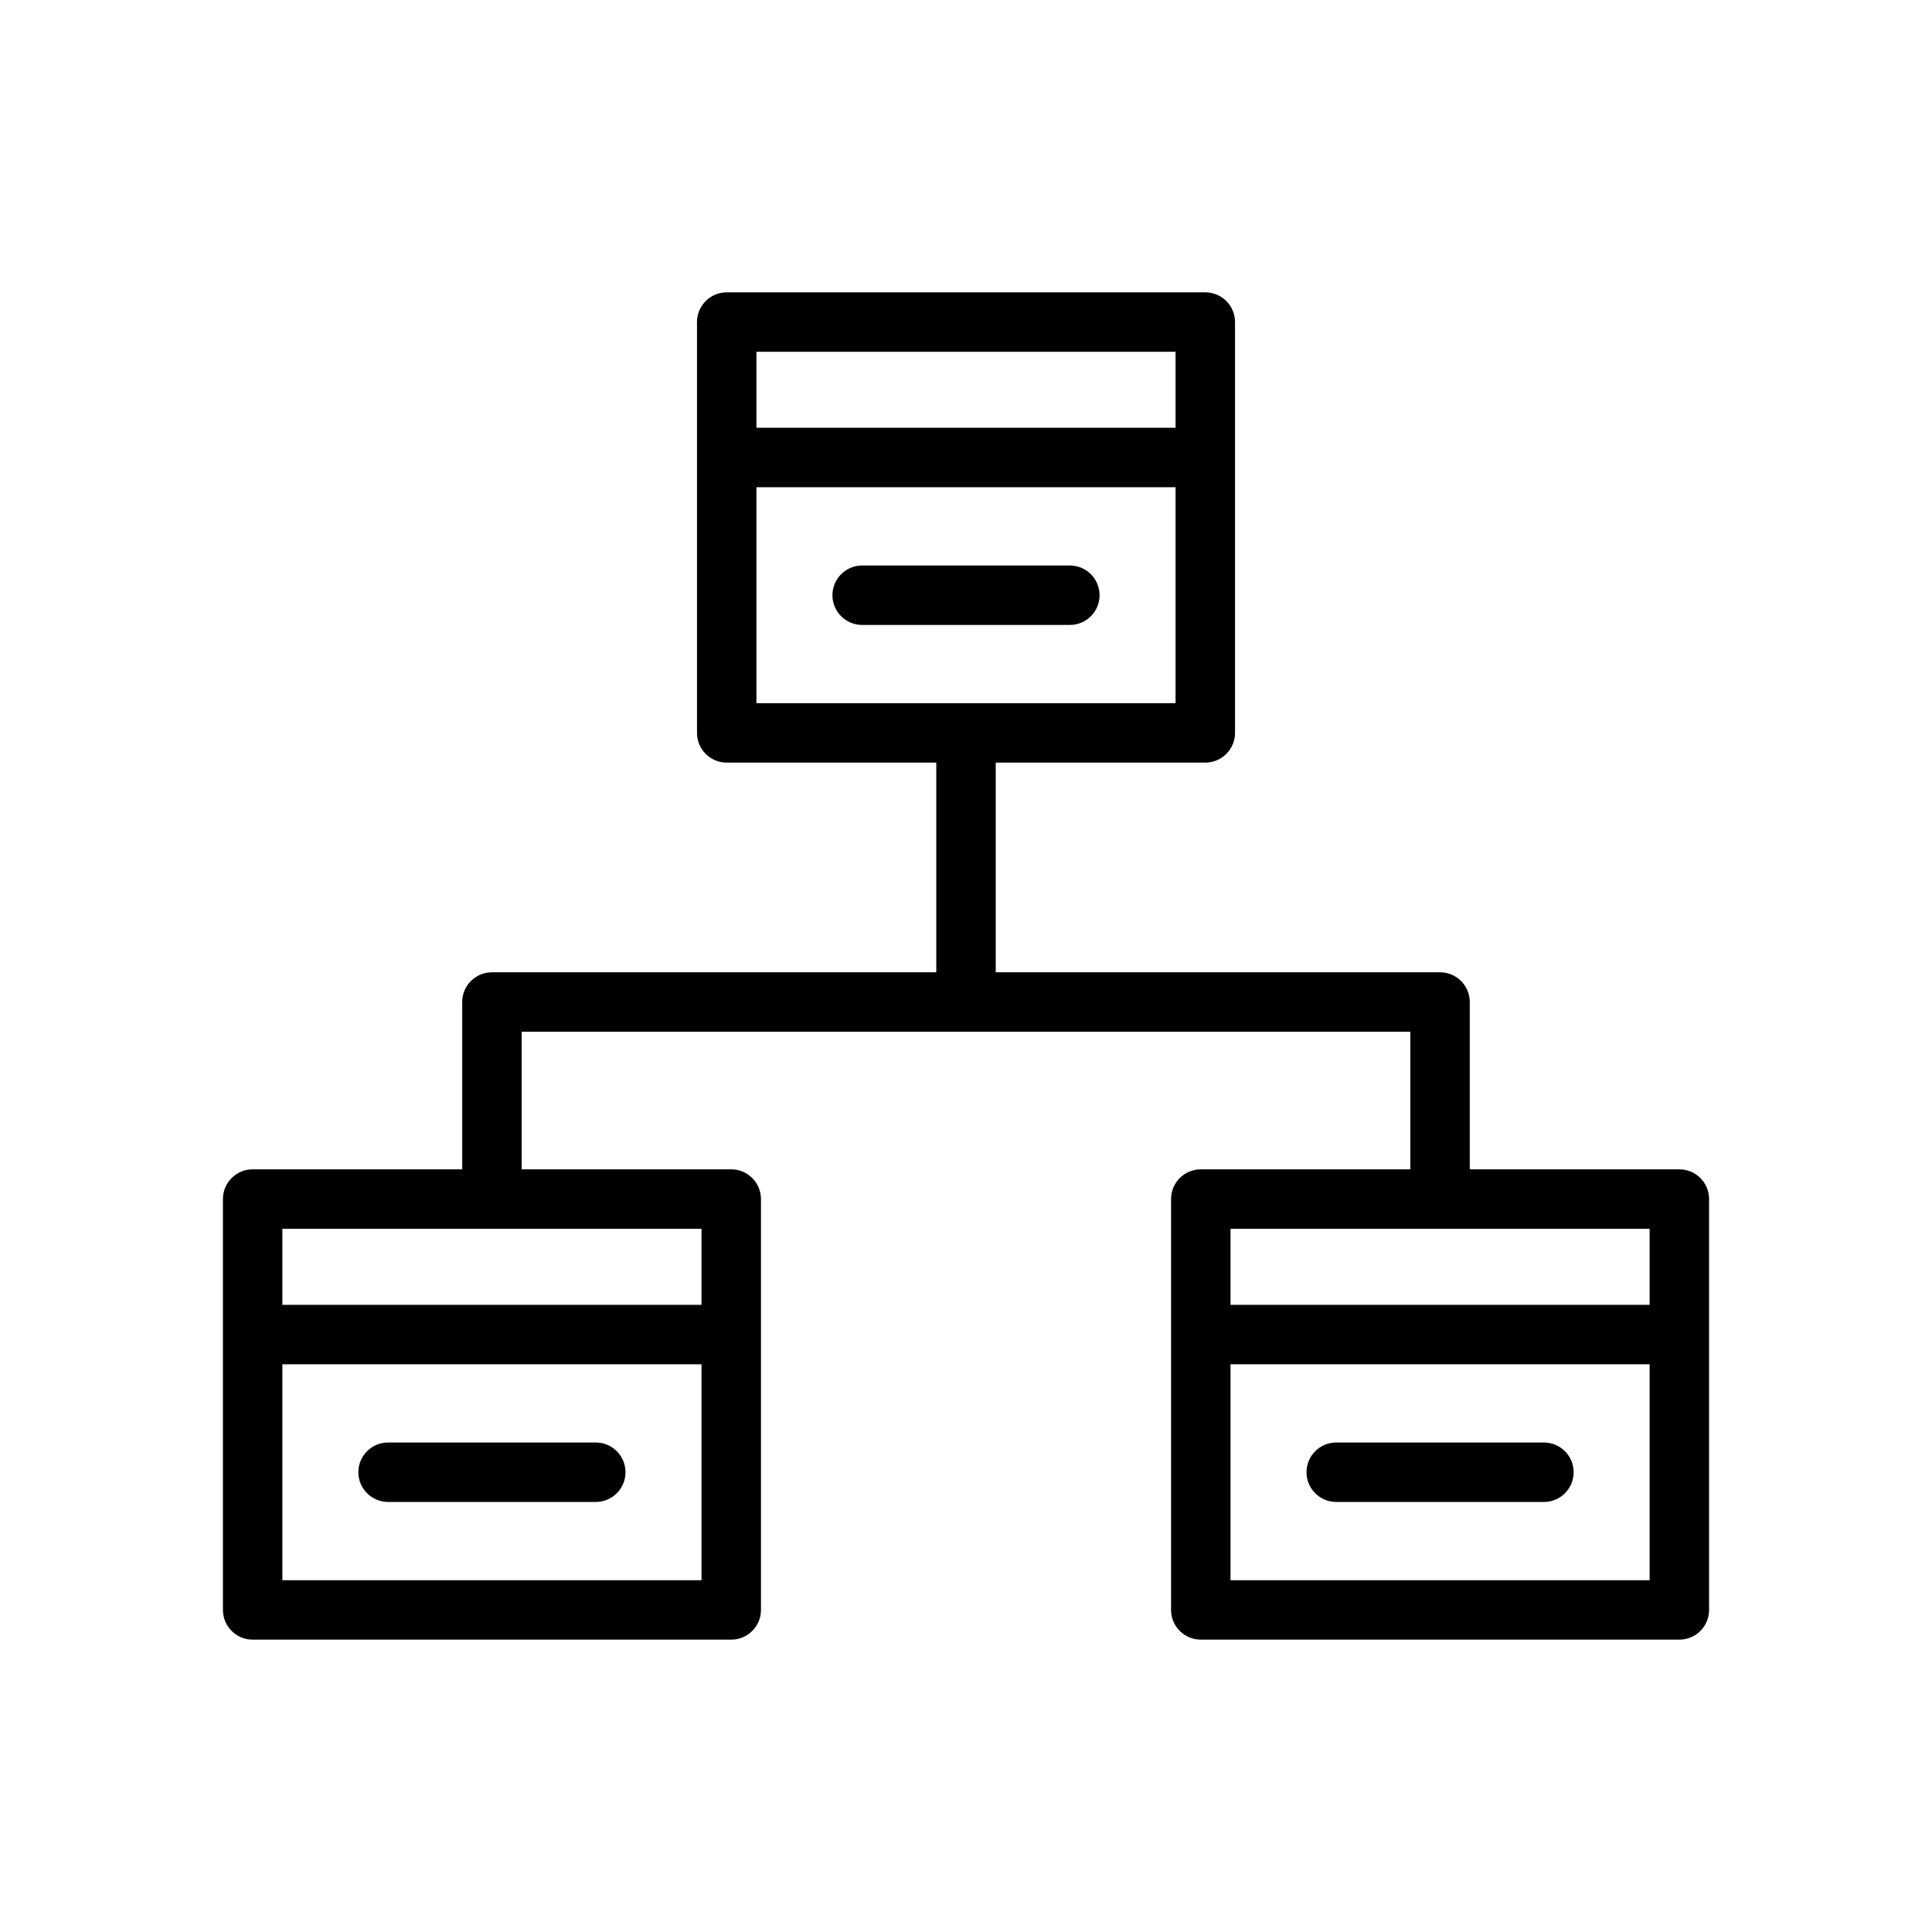 <svg viewBox="-15 -15 130 130" xmlns="http://www.w3.org/2000/svg"><path fill="currentColor" d="m58.988 25.051c0-1.104-.896-2-2-2h-13.975c-1.104 0-2 .896-2 2s.896 2 2 2h13.976c1.104 0 1.999-.896 1.999-2z"></path><path fill="currentColor" d="m11.113 86.063h13.976c1.104 0 2-.896 2-2s-.896-2-2-2h-13.976c-1.104 0-2 .896-2 2s.896 2 2 2z"></path><path fill="currentColor" d="m98 63.683h-14.102v-11.259c0-1.104-.896-2-2-2h-29.898v-14.109h14.102c1.104 0 2-.896 2-2v-18.531-9.113c0-1.104-.896-2-2-2h-32.203c-1.104 0-2 .896-2 2v9.113 18.531c0 1.104.896 2 2 2h14.101v14.108h-29.899c-1.104 0-2 .896-2 2v11.259h-14.101c-1.104 0-2 .896-2 2v9.116 18.53c0 1.104.896 2 2 2h32.203c1.104 0 2-.896 2-2v-18.53-9.116c0-1.104-.896-2-2-2h-14.102v-9.259h29.899 29.898v9.259h-14.1c-1.104 0-2 .896-2 2v9.116 18.53c0 1.104.896 2 2 2h32.202c1.104 0 2-.896 2-2v-18.53-9.116c0-1.104-.896-1.999-2-1.999zm-62.101-55.012h28.202v5.113h-28.202zm0 9.113h28.202v14.531h-28.202zm-3.696 73.545h-28.203v-14.53h28.203zm0-18.53h-28.203v-5.116h28.203zm35.596-5.116h28.201v5.116h-28.201zm28.201 23.646h-28.201v-14.53h28.201z"></path><path fill="currentColor" d="m74.912 86.063h13.975c1.104 0 2-.896 2-2s-.896-2-2-2h-13.975c-1.104 0-2 .896-2 2s.896 2 2 2z"></path></svg>